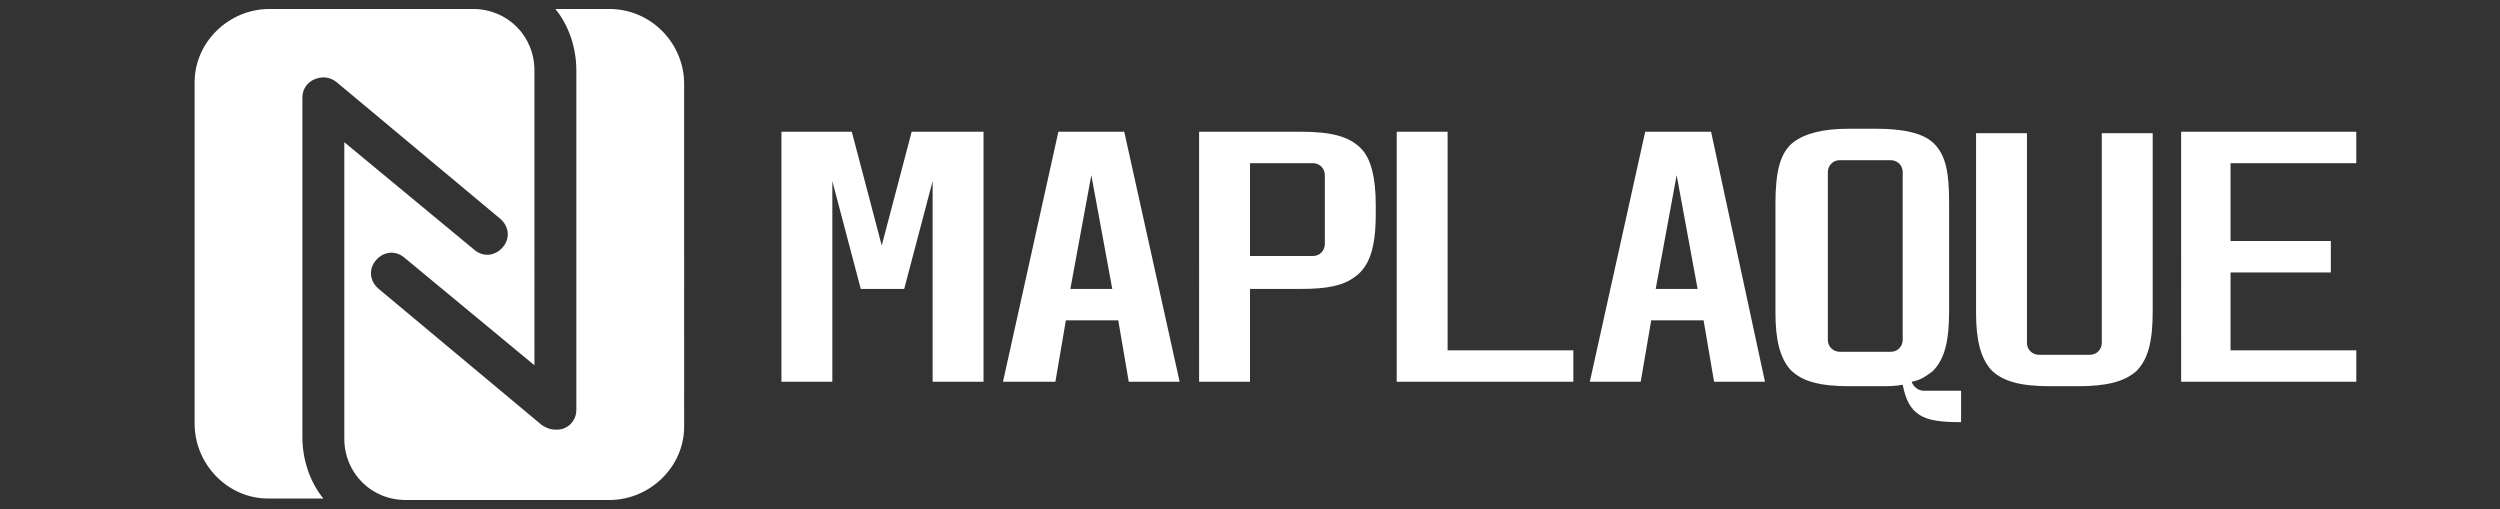 <?xml version="1.0" encoding="utf-8"?>
<!-- Generator: Adobe Illustrator 22.1.0, SVG Export Plug-In . SVG Version: 6.00 Build 0)  -->
<svg version="1.1" id="Layer_1" xmlns:v="https://vecta.io/nano"
	 xmlns="http://www.w3.org/2000/svg" xmlns:xlink="http://www.w3.org/1999/xlink" x="0px" y="0px" viewBox="0 0 167 34"
	 style="enable-background:new 0 0 167 34;" xml:space="preserve">
<rect x="0" y="0" width="167" height="34" fill="#333333" stroke="none"/>
<style type="text/css">
	.st0{fill:#FFFFFF;}
</style>
<path class="st0" d="M65.7,8.8v16.7h-3.4V12.1l-1.9,7.2h-2.9l-1.9-7.2v13.4h-3.4V8.8h4.7l2,7.6l2-7.6C60.9,8.8,65.7,8.8,65.7,8.8z
	 M78.8,25.5h-3.4l-0.7-4.1h-3.5l-0.7,4.1H67l3.7-16.7h4.4L78.8,25.5z M74.3,19.3l-1.4-7.6l-1.4,7.6H74.3z M91.9,13.7v0.6
	c0,2.2-0.4,3.5-1.4,4.2c-0.8,0.6-1.9,0.8-3.6,0.8h-3.4v6.2h-3.4V8.8h6.8c2,0,3.2,0.3,4,1.1C91.6,10.6,91.9,11.9,91.9,13.7z
	 M88.5,11.7c0-0.5-0.4-0.8-0.8-0.8h-4.2v6.2h4.2c0.5,0,0.8-0.4,0.8-0.8V11.7z M105.1,23.4v2.1H93.3V8.8h3.4v14.6L105.1,23.4
	L105.1,23.4z M117.9,25.5h-3.4l-0.7-4.1h-3.5l-0.7,4.1h-3.4l3.7-16.7h4.4L117.9,25.5z M113.4,19.3l-1.4-7.6l-1.4,7.6H113.4z
	 M131,26.1v2.1c-1.3,0-2.2-0.1-2.8-0.5s-0.9-1-1.1-2c-0.5,0.1-1,0.1-1.7,0.1h-1.8c-2,0-3.2-0.3-4-1.1c-0.7-0.8-1-2-1-3.8v-7.3
	c0-2.1,0.3-3.4,1.2-4.1c0.8-0.6,2-0.9,3.7-0.9h1.8c1.9,0,3.2,0.3,3.9,1c0.8,0.8,1,2,1,3.9v7.3c0,2-0.3,3.2-1.1,4
	c-0.4,0.3-0.8,0.6-1.4,0.7c0.1,0.3,0.4,0.6,0.8,0.6L131,26.1L131,26.1z M127.1,11.5c0-0.5-0.4-0.8-0.8-0.8h-3.4
	c-0.5,0-0.8,0.4-0.8,0.8v11.2c0,0.5,0.4,0.8,0.8,0.8h3.4c0.5,0,0.8-0.4,0.8-0.8C127.1,22.7,127.1,11.5,127.1,11.5z M143.8,8.8v12
	c0,2-0.3,3.2-1.1,4c-0.8,0.7-2,1-3.9,1H137c-2,0-3.2-0.3-4-1.1c-0.7-0.8-1-2-1-3.8v-12h3.4v14c0,0.5,0.4,0.8,0.8,0.8h3.4
	c0.5,0,0.8-0.4,0.8-0.8v-14h3.4L143.8,8.8z M149,10.9v5.2h6.7v2.1H149v5.2h8.4v2.1h-11.7V8.8h11.7v2.1C157.4,10.9,149,10.9,149,10.9
	z M40.7,0.6h-3.6c0.9,1.1,1.4,2.6,1.4,4.1v22.7c0,0.5-0.3,1-0.8,1.2c-0.2,0.1-0.4,0.1-0.6,0.1c-0.3,0-0.6-0.1-0.9-0.3l-10.9-9.1
	c-0.6-0.5-0.7-1.3-0.2-1.9s1.3-0.7,1.9-0.2l8.7,7.2V4.7c0-2.3-1.8-4.1-4.1-4.1H18c-2.7,0-5,2.2-5,4.9c0,0,0,0.1,0,0.1v22.7
	c0,2.7,2.2,5,4.9,5c0,0,0.1,0,0.1,0h3.6c-0.9-1.1-1.4-2.6-1.4-4.1V6.5c0-0.5,0.3-1,0.8-1.2c0.5-0.2,1-0.2,1.5,0.2l10.9,9.1
	c0.6,0.5,0.7,1.3,0.2,1.9c-0.5,0.6-1.3,0.7-1.9,0.2L23,9.5v19.8c0,2.3,1.8,4.1,4.1,4.1h13.6c2.7,0,5-2.2,5-4.9c0,0,0-0.1,0-0.1V5.6
	C45.7,2.9,43.5,0.6,40.7,0.6z"/>
</svg>
